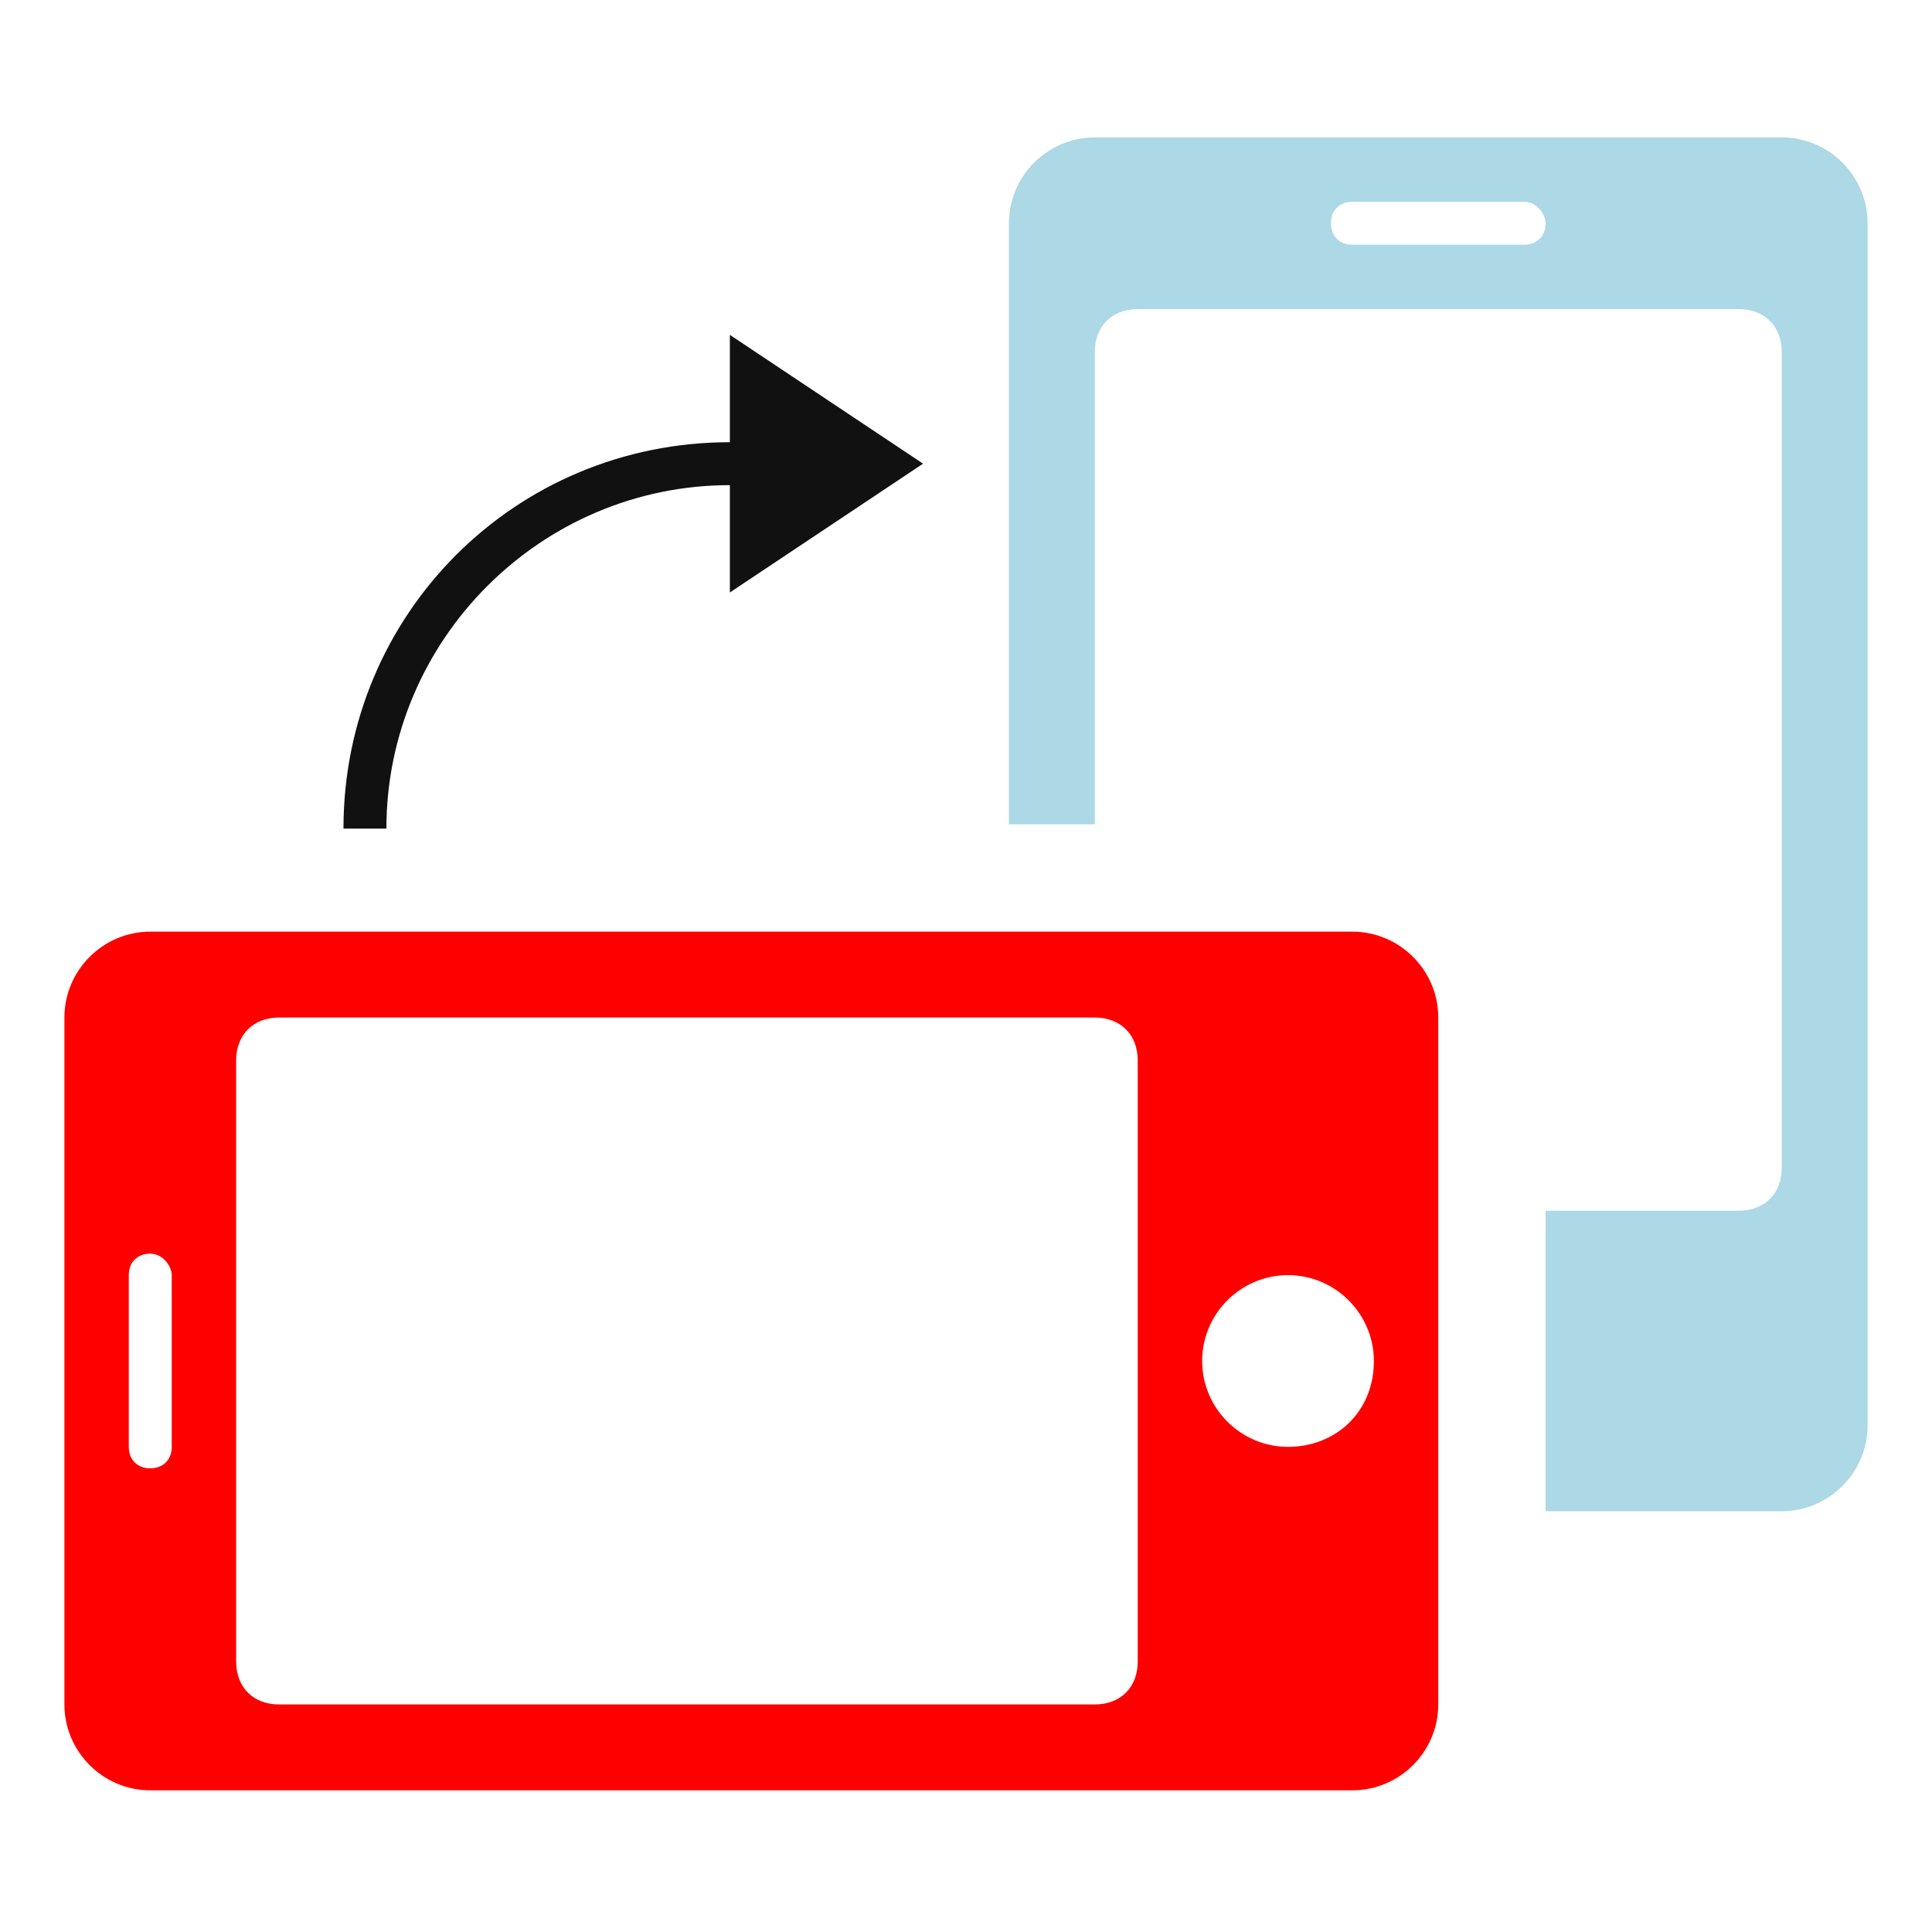 <svg xmlns="http://www.w3.org/2000/svg" viewBox="0 0 45 45">
   <path class="landscape" fill-rule="evenodd" clip-rule="evenodd" fill="red" d="M31.5 21.7h-28c-1.1 0-2 .9-2 2v16c0 1.1.9 2 2 2h28c1.1 0 2-.9 2-2v-16c0-1.1-.9-2-2-2zM4 33.7c0 .3-.2.5-.5.5S3 34 3 33.7v-4c0-.3.2-.5.5-.5s.5.3.5.5v4zm22.5 5c0 .6-.4 1-1 1h-19c-.6 0-1-.4-1-1v-14c0-.6.4-1 1-1h19c.6 0 1 .4 1 1v14zm3.5-5c-1.1 0-2-.9-2-2s.9-2 2-2 2 .9 2 2c0 1.2-.9 2-2 2z"/>
   <path class="portrait" fill-rule="evenodd" clip-rule="evenodd" fill="lightblue" d="M41.5 3.2h-16c-1.1 0-2 .9-2 2v14h2v-11c0-.6.4-1 1-1h14c.6 0 1 .4 1 1v19c0 .6-.4 1-1 1H36v7h5.5c1.1 0 2-.9 2-2v-28c0-1.1-.9-2-2-2zm-6 2.5h-4c-.3 0-.5-.2-.5-.5s.2-.5.5-.5h4c.3 0 .5.3.5.5 0 .3-.2.5-.5.5z"/>
   <path class="arrow" fill-rule="evenodd" clip-rule="evenodd" fill="#111" d="M21.5 10.8l-4.5-3v2.5c-5 0-9 4-9 9h1c0-4.4 3.6-8 8-8v2.5l4.5-3z"/>
</svg>
